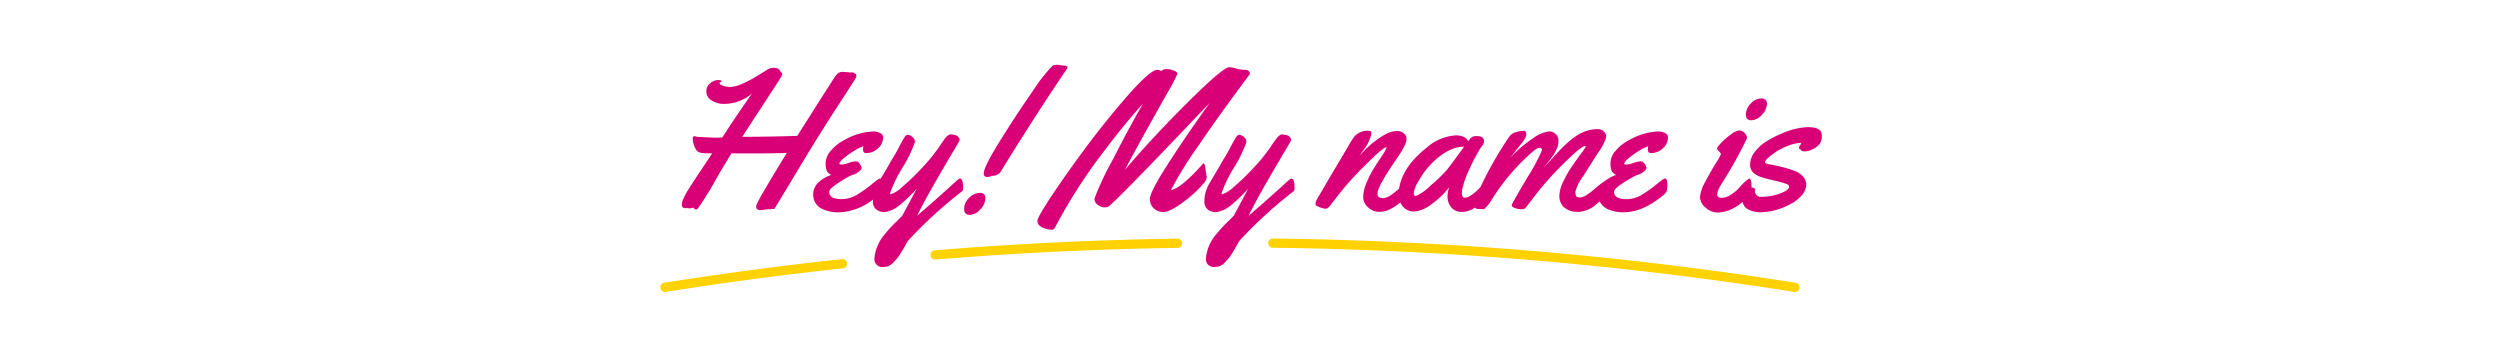 <svg xmlns="http://www.w3.org/2000/svg" viewBox="0 0 540 77.153">
    <defs>
        <style>
            .fill--pink {
                fill: #d90077;
            }

            .stroke--yellow {
                fill: none;
                stroke: #ffd200;
                stroke-linecap: round;
                stroke-miterlimit: 10;
                stroke-width: 2px;
            }
        </style>
    </defs>
    <title>Hey! My name is</title>
    <g>
        <g class="fill--pink">
            <path d="M183.863,15.658h.268a.355.355,0,0,1,.155.02.25.25,0,0,0,.084.031.191.191,0,0,1,.092.051,1.923,1.923,0,0,0,.287.185.532.532,0,0,1,.249.433,2.766,2.766,0,0,1-.486,1.026q-.481.77-2.482,3.846-4.615,7.065-8.259,13.1-6.3,10.485-6.364,10.547a.277.277,0,0,0-.082.128.147.147,0,0,1-.162.129h0l-.288-.061-.555.143-.331-.061-.351.061h-.122l-1.154.164q-1.026,0-1.026-.7a1.9,1.9,0,0,1,.186-.72q.641-1.5,6.427-10.938-3.812.1-7.519.1L158,33.123q-1.091,1.751-2.986,4.965a70.826,70.826,0,0,1-4.365,7.075,1.774,1.774,0,0,1-.434.072.4.4,0,0,1-.308-.2c-.1-.128-.162-.2-.2-.2a.661.661,0,0,0-.215.082,1.07,1.07,0,0,1-.474.082l-.475-.02-.184-.128c-.014,0-.032.02-.052.061s-.073.062-.155.062q-.885,0-.886-.741a3.429,3.429,0,0,1,.352-1.3,15.173,15.173,0,0,1,.916-1.751q.564-.948,2.925-4.487t2.359-3.553c-.262-.013-.564-.026-.907-.041a9.1,9.1,0,0,1-1.484-.082q-1.173-.206-1.607-1.937a4.427,4.427,0,0,1-.206-1.112c0-.371.158-.557.474-.556l.536.143,1.977.1q1.566.082,2.246.082l1.175-.041q2.676-4.2,6.41-9.5a9.3,9.3,0,0,1-6.032,2.243,4.766,4.766,0,0,1-2.7-.751,2.225,2.225,0,0,1-1.132-1.905,2.176,2.176,0,0,1,.864-1.823,2.741,2.741,0,0,1,1.647-.67q.783,0,.784.248c0,.055-.072.116-.217.184s-.215.139-.215.207q0,.328.72.587a4.758,4.758,0,0,0,1.618.256,6.217,6.217,0,0,0,2.213-.524,20.991,20.991,0,0,0,2.723-1.356q1.977-1.155,3.131-1.917a2.783,2.783,0,0,1,1.24-.327,1.915,1.915,0,0,1,.834.128,1.353,1.353,0,0,1,.385.268,2.681,2.681,0,0,1,.268.35,1.586,1.586,0,0,0,.277.329.329.329,0,0,1,.136.257,1.2,1.2,0,0,1-.155.454q-.155.311-1.576,2.5t-3.655,5.6q-2.237,3.41-3.266,5.015,5.5,0,11.884-.2,7.768-12.255,8.205-12.854a2.588,2.588,0,0,1,.784-.782,1.819,1.819,0,0,1,.864-.186Z"/>
            <path d="M207.384,38.582a.736.736,0,0,0-.454.186q-5.682,5.172-8.815,7.807,1.935-4,7.086-12.693,1.751-2.947,1.915-3.264a1.212,1.212,0,0,0,.166-.513.655.655,0,0,0-.207-.421,3.174,3.174,0,0,1-.237-.268,1.345,1.345,0,0,0-.678-.268,4.389,4.389,0,0,0-.846-.128.73.73,0,0,0-.5.206c-.1.068-.186.136-.268.2a1.974,1.974,0,0,0-.278.3l-.268.34c-.075.1-.172.229-.288.4s-.214.309-.288.413-.176.256-.3.442a36.181,36.181,0,0,1-4.038,5.006,46.123,46.123,0,0,1-4.212,4.047,6.376,6.376,0,0,1-2.464,1.576.145.145,0,0,1-.166-.12h0a.155.155,0,0,1,0-.043,27.3,27.3,0,0,1,2.7-5.582,28.457,28.457,0,0,0,2.693-5.541,1.366,1.366,0,0,0-.586-1.1,1.728,1.728,0,0,0-.958-.464c-.246,0-.513.216-.782.648s-.674,1.154-1.195,2.153a30.164,30.164,0,0,1-1.524,2.637q-.785,1.419-1.7,2.949c-.256.429-.475.793-.668,1.117a.383.383,0,0,0-.143-.047,1,1,0,0,0-.485.227q-.32.228-1.524,1.2a27.879,27.879,0,0,1-2.708,1.924,6.6,6.6,0,0,1-3.523,1.111q-2.739,0-2.74-1.606,0-.907,4.348-3.334a7.147,7.147,0,0,1,.906-.36,3.776,3.776,0,0,0,1.214-.691q.535-.452.536-.731a1.584,1.584,0,0,0-.309-.761,1.8,1.8,0,0,0-.577-.629,2.055,2.055,0,0,0-.525-.042,5.358,5.358,0,0,0-1.411.341,5.326,5.326,0,0,1-1.493.34c-.322,0-.485-.055-.485-.165q0-.5,1.319-1.5a20.7,20.7,0,0,1,2.225-1.525,9.6,9.6,0,0,1,1.647-.761,2.824,2.824,0,0,0-.083.679.986.986,0,0,0,.146.567.672.672,0,0,0,.6.217,3.575,3.575,0,0,0,2.5-1.026,3.185,3.185,0,0,0,1.1-2.39,1.025,1.025,0,0,0-.7-.927,3.2,3.2,0,0,0-1.379-.329,13.958,13.958,0,0,0-6.469,1.956,9.129,9.129,0,0,0-2.75,2.214,4.094,4.094,0,0,0-1.121,2.554,4.952,4.952,0,0,0,.225,1.752,1.817,1.817,0,0,0,1.009.9q-3.933,1.464-3.933,4.305a3.407,3.407,0,0,0,2.308,3.213,8.144,8.144,0,0,0,3.356.577,12.568,12.568,0,0,0,7.276-2.765c-.007.119-.025.235-.025.355a2.052,2.052,0,0,0,.781,1.843,2.836,2.836,0,0,0,1.589.526h.142a6.4,6.4,0,0,0,3.255-1.514,32.979,32.979,0,0,0,3.667-3.512q-2.966,5.6-3.091,5.777t-1.464,1.484a25.023,25.023,0,0,0-2.224,2.436,9.115,9.115,0,0,0-2.328,5.256,1.688,1.688,0,0,0,1.9,1.921c.11,0,.361-.025.751-.072A2.909,2.909,0,0,0,193,56.655a10.056,10.056,0,0,0,1.472-1.824q.6-.957,1.123-1.894a8.94,8.94,0,0,1,.629-1.041,94.369,94.369,0,0,1,11.6-10.588,1.027,1.027,0,0,0,.2-.761Q208.022,38.582,207.384,38.582Z"/>
            <path d="M208.25,45.1a3.236,3.236,0,0,1,1.092-2.368,3.279,3.279,0,0,1,2.3-1.06,1.061,1.061,0,0,1,1.2.894,1.077,1.077,0,0,1,0,.3,3.486,3.486,0,0,1-1.1,2.369,3.168,3.168,0,0,1-2.3,1.174Q208.251,46.411,208.25,45.1Zm20.229-31.09,1.585.206c.344,0,.513.111.513.33a1,1,0,0,1-.083.268q-6.386,9.372-14.213,22.06a1.738,1.738,0,0,1-.844.845.057.057,0,0,0-.042.021.361.361,0,0,1-.072.051.429.429,0,0,1-.128.051,1.954,1.954,0,0,1-.722.129.991.991,0,0,0-.576.128,1.15,1.15,0,0,1-.641.128.682.682,0,0,1-.765-.587.67.67,0,0,1,0-.2q0-1.381,3.532-7.051t6.933-10.538a38.1,38.1,0,0,1,4.344-5.617A2.167,2.167,0,0,1,228.479,14.009Z"/>
            <path d="M260.507,37.45l.165.784a2.077,2.077,0,0,1-.513,1.173,23.884,23.884,0,0,1-4.359,4.068q-3,2.3-4.419,2.3a2.941,2.941,0,0,1-2.223-.834,2.673,2.673,0,0,1-.8-1.9q0-1.282,2.677-5.642,4.017-6.488,10.257-15.16-1.32,1.36-7,7.332Q241.7,42.75,239.577,44.5a1.571,1.571,0,0,1-1.026.287,2.4,2.4,0,0,1-1.41-.545,1.535,1.535,0,0,1-.741-1.225v-.1a62.173,62.173,0,0,1,3.975-8.462q3.891-7.6,6.529-12.091-3.892,4.286-7.868,9.558a113.945,113.945,0,0,0-11.062,17.052c-.206.439-.459.659-.762.659a5.774,5.774,0,0,1-1.318-.226q-1.812-.5-1.812-1.731,0-.742,3.027-5.3t7.024-9.971q4-5.4,8.281-10.411,5.911-6.924,7.6-6.923a1.066,1.066,0,0,1,.513.128,1.041,1.041,0,0,0,.308.128.181.181,0,0,0,.128-.062,1.327,1.327,0,0,1,1.059-.329,4.057,4.057,0,0,1,1.545.309c.5.206.753.44.753.7a34.313,34.313,0,0,1-2.061,3.935q-6.9,12.234-9.269,16.808,2.268-2.739,6.478-7.271t8.847-9.042q6.035-5.858,7.209-5.858a4.621,4.621,0,0,1,1.195.206,8.774,8.774,0,0,0,2.451.371,1.129,1.129,0,0,1,.567.279.607.607,0,0,1,.235.442.538.538,0,0,1-.128.37q-6.678,8.916-11.273,15.711a78.992,78.992,0,0,0-5.663,9.187q2.165-.453,6.448-5.17a3.655,3.655,0,0,1,.266-.33,1.418,1.418,0,0,0,.144-.165q.352-.412.536.513.082.537.113.751c.021.145.042.3.062.454A2.792,2.792,0,0,1,260.507,37.45Z"/>
            <path d="M267.82,51.894a9.248,9.248,0,0,0-.628,1.041q-.524.936-1.123,1.895a10.013,10.013,0,0,1-1.469,1.82,2.909,2.909,0,0,1-1.463.937q-.588.072-.751.072a1.683,1.683,0,0,1-1.9-1.434v0a1.664,1.664,0,0,1,0-.478,9.125,9.125,0,0,1,2.327-5.257,25.023,25.023,0,0,1,2.224-2.436q1.343-1.3,1.463-1.48t3.09-5.777a33.33,33.33,0,0,1-3.666,3.512,6.42,6.42,0,0,1-3.255,1.514h-.145a2.832,2.832,0,0,1-1.586-.526,2.053,2.053,0,0,1-.782-1.843,7.525,7.525,0,0,1,1.05-3.79q.372-.642,1.282-2.163t1.7-2.949q.74-1.133,1.525-2.637t1.193-2.153c.275-.431.536-.648.784-.648a1.737,1.737,0,0,1,.959.464,1.37,1.37,0,0,1,.585,1.1,28.316,28.316,0,0,1-2.7,5.541,27.275,27.275,0,0,0-2.693,5.582.145.145,0,0,0,.123.164.1.1,0,0,0,.043,0,6.394,6.394,0,0,0,2.461-1.575,46.123,46.123,0,0,0,4.212-4.047,36.227,36.227,0,0,0,4.036-5.006c.124-.192.224-.34.3-.442s.17-.241.287-.413.213-.3.29-.4.164-.208.268-.339a1.974,1.974,0,0,1,.278-.3c.081-.069.171-.137.268-.205a.735.735,0,0,1,.5-.207,4.439,4.439,0,0,1,.843.129,1.355,1.355,0,0,1,.681.268,3,3,0,0,0,.236.268.65.65,0,0,1,.207.421,1.212,1.212,0,0,1-.166.513q-.165.32-1.915,3.264-5.151,8.693-7.086,12.693,3.132-2.636,8.817-7.807a.715.715,0,0,1,.452-.186q.642,0,.641,1.958a1.03,1.03,0,0,1-.2.762A94.461,94.461,0,0,0,267.82,51.894Z"/>
            <path d="M378.3,25.977a3.131,3.131,0,0,0,2.277-1.184,3.527,3.527,0,0,0,1.091-2.36,1.134,1.134,0,0,0-.33-.865,1.244,1.244,0,0,0-.884-.308,3.1,3.1,0,0,0-2.3,1.122,3.449,3.449,0,0,0-1.041,2.359Q377.114,25.978,378.3,25.977Z"/>
            <path d="M393.327,28.45q-.535-.988-2.82-.988a15.573,15.573,0,0,0-5.743,1.42,21.711,21.711,0,0,0-3.233,1.667,9.266,9.266,0,0,0-2.5,2.277,4.429,4.429,0,0,0-1,2.678A2.31,2.31,0,0,0,379,37.535a4.655,4.655,0,0,0,.886.513,10.746,10.746,0,0,0,1.174.4q.739.218,2.378.6a21.569,21.569,0,0,1,2.329.641q.69.256.691.607,0,.742-1.907,1.484a12.056,12.056,0,0,1-4.377.741,1.1,1.1,0,0,1-.72-.371,1.179,1.179,0,0,1-.393-.886l.022-.329c0-.273-.256-.413-.747-.427V40.42q0-1.856-.536-1.855a10.2,10.2,0,0,0-2.2,2.08,9.227,9.227,0,0,1-1.762,1.432,3.663,3.663,0,0,1-1.966.649c-.631,0-.949-.233-.949-.7a3.264,3.264,0,0,1,.413-1.381c.137-.256.256-.484.36-.669s.247-.419.433-.7.3-.464.34-.546a90.069,90.069,0,0,0,4.9-8.919,1.671,1.671,0,0,0-.513-1.05,1.538,1.538,0,0,0-1.164-.577,3.741,3.741,0,0,0-1.875.9,14.766,14.766,0,0,0-2.08,1.813q-.855.918-.855,1.132c0,.145.142.368.423.67s.421.5.421.607a13.692,13.692,0,0,1-1.132,1.988q-1.131,1.833-2.266,4a8.011,8.011,0,0,0-1.132,3.3,3.093,3.093,0,0,0,1.173,2.224,3.969,3.969,0,0,0,2.8,1.091A7.981,7.981,0,0,0,375,44.633a8.831,8.831,0,0,0,1.419-1.026,2.275,2.275,0,0,0,.9,1.464,5.635,5.635,0,0,0,3.4.753A13.532,13.532,0,0,0,386.5,44.2a8.18,8.18,0,0,0,2.6-1.923,3.69,3.69,0,0,0,1.052-2.491,2.658,2.658,0,0,0-.513-1.422,4.317,4.317,0,0,0-1.852-1.4,30.415,30.415,0,0,0-5.6-1.462q-.948-.186-.947-.484c0-.2.232-.513.7-.937a14.491,14.491,0,0,1,1.761-1.34,13.09,13.09,0,0,1,2.544-1.265,9.16,9.16,0,0,1,2.842-.63,1.526,1.526,0,0,1-.288.546.819.819,0,0,0-.207.506c0,.165.052.268.155.309A.6.6,0,0,1,389,32.4a.787.787,0,0,0,.256.217A1.986,1.986,0,0,0,390,32.7a3.9,3.9,0,0,0,1.586-.494,4.016,4.016,0,0,0,1.462-1.113,2.783,2.783,0,0,0,.463-1.709v-.144A1.825,1.825,0,0,0,393.327,28.45Z"/>
            <path d="M359.606,38.561a.975.975,0,0,0-.483.227q-.321.227-1.525,1.2a28.055,28.055,0,0,1-2.709,1.923,6.587,6.587,0,0,1-3.523,1.111q-2.739,0-2.738-1.606,0-.906,4.346-3.333a7.139,7.139,0,0,1,.905-.361,3.79,3.79,0,0,0,1.217-.691c.356-.3.536-.545.536-.73a1.586,1.586,0,0,0-.311-.762,1.765,1.765,0,0,0-.577-.628,2,2,0,0,0-.524-.043,5.351,5.351,0,0,0-1.41.341,5.29,5.29,0,0,1-1.494.34c-.323,0-.483-.055-.483-.165q0-.493,1.318-1.5a20.432,20.432,0,0,1,2.224-1.524,9.54,9.54,0,0,1,1.648-.762,2.836,2.836,0,0,0-.081.68,1,1,0,0,0,.143.566.675.675,0,0,0,.6.217,3.575,3.575,0,0,0,2.5-1.026,3.188,3.188,0,0,0,1.1-2.39,1.027,1.027,0,0,0-.7-.927,3.235,3.235,0,0,0-1.382-.329,13.977,13.977,0,0,0-6.468,1.956,9.1,9.1,0,0,0-2.749,2.215,4.092,4.092,0,0,0-1.123,2.553,4.953,4.953,0,0,0,.227,1.752,1.816,1.816,0,0,0,1.01.9,9.106,9.106,0,0,0-2.031,1.035,22.25,22.25,0,0,0-2.6,1.973,13.473,13.473,0,0,1-1.6,1.235,3.356,3.356,0,0,1-1.39.641,1.584,1.584,0,0,1-.845-.129q-.35-.176-.35-1.121a10.05,10.05,0,0,1,1.659-3.307q1.659-2.626,3.334-5.232a9.83,9.83,0,0,0,1.666-3.295,1.551,1.551,0,0,0-.534-1.185,1.866,1.866,0,0,0-1.318-.494,8.393,8.393,0,0,0-4.512,1.4,16.262,16.262,0,0,0-2,1.556q-1.074.959-1.782,1.719t-1.74,1.9q-1.026,1.134-1.608,1.709c.027-.04.2-.254.526-.641s.536-.641.641-.782l.565-.751a6.445,6.445,0,0,0,.587-.886l.424-.824a3.791,3.791,0,0,0,.339-.927,5.615,5.615,0,0,0,.093-1.113,1.837,1.837,0,0,0-.545-1.257,2.042,2.042,0,0,0-1.577-.6,7.6,7.6,0,0,0-3.3,1.431,28.608,28.608,0,0,0-5.1,4.359q.128-.163,1.026-1.282t1.565-1.977a7.321,7.321,0,0,0,.823-1.246,1.634,1.634,0,0,0,.165-.608q0-.8-.512-.8a5.726,5.726,0,0,0-1.783.3,2.522,2.522,0,0,0-1.329.876,78.537,78.537,0,0,0-6.262,10.94c-.152.159-.3.324-.452.482a10.6,10.6,0,0,1-1.5,1.256,2.72,2.72,0,0,1-1.463.588q-.618,0-.618-1.134a2.077,2.077,0,0,1,.063-.577,18.31,18.31,0,0,1,1.369-4.027q1.062-2.358,1.936-3.872a12.6,12.6,0,0,1,1.142-1.782,1.149,1.149,0,0,0,.268-.845q0-1.068-1.564-1.07a2.108,2.108,0,0,0-1.019.2,3.077,3.077,0,0,0-.836.938,1.68,1.68,0,0,0-.885-.927,3.868,3.868,0,0,0-1.812-.37,10.559,10.559,0,0,0-6.3,2.677,21.8,21.8,0,0,0-2.987,2.832,13.466,13.466,0,0,0-2.194,3.44,9.674,9.674,0,0,0-.733,2.521,12.254,12.254,0,0,1-1.78,1.424,3.26,3.26,0,0,1-1.659.659q-1.236,0-1.236-.907a3.389,3.389,0,0,1,.289-1.2c.108-.256.215-.5.319-.72s.24-.481.412-.784l.433-.761q.175-.309.463-.769c.192-.306.329-.526.411-.65s.209-.32.385-.586.279-.434.319-.5.3-.443.785-1.144.867-1.282,1.163-1.741a16.165,16.165,0,0,0,.874-1.564,3.513,3.513,0,0,0,.433-1.5,1.523,1.523,0,0,0-.566-1.144,2.178,2.178,0,0,0-1.525-.512,5.523,5.523,0,0,0-2.151.512,19.706,19.706,0,0,0-6.015,5l.865-1.3a8.985,8.985,0,0,0,1.8-3.646q0-.617-.5-.618a3.761,3.761,0,0,0-3.131,1.174,17.218,17.218,0,0,0-1.282,1.977q-.369.66-2.264,3.832t-2.813,4.768q-.915,1.6-1.226,2.091c-.206.33-.354.574-.442.731a4.939,4.939,0,0,0-.278.6,1.745,1.745,0,0,0-.144.607.439.439,0,0,0,.164.371,4.927,4.927,0,0,0,.9.4,3.54,3.54,0,0,0,1.164.278q.432,0,1.112-.886,2.436-3.236,4.182-5.171t4.44-4.552q2.691-2.616,3.366-2.677l.041.041a8.321,8.321,0,0,1-1.132,1.987q-1.07,1.6-1.8,2.8a21.211,21.211,0,0,0-1.431,2.9,7.96,7.96,0,0,0-.7,3.017,2.872,2.872,0,0,0,1.071,2.256,3.416,3.416,0,0,0,2.162.948,5.877,5.877,0,0,0,2-.289,11.133,11.133,0,0,0,2.782-1.742,3.32,3.32,0,0,0,.782,1.124,3.175,3.175,0,0,0,2.286.844,6.958,6.958,0,0,0,3.615-1.545,17.717,17.717,0,0,0,3.923-3.769,5.264,5.264,0,0,0-.411,2.152,3.561,3.561,0,0,0,.782,2.235,2.9,2.9,0,0,0,2.436,1.01,5.079,5.079,0,0,0,2.692-.923c.021.016.028.019.05.037a1.407,1.407,0,0,0,.444.248h.37l1.009.041c.128,0,.364-.207.722-.618a9.821,9.821,0,0,0,.721-.907,45.831,45.831,0,0,1,8.077-9.907q1.893-1.812,2.5-1.813c.4,0,.607.166.608.5A40.458,40.458,0,0,1,329.8,38.5q-3.276,5.572-3.275,5.778c0,.276.241.5.721.669a4.128,4.128,0,0,0,1.391.257,1.148,1.148,0,0,0,.979-.412q2.692-3.523,3.419-4.387a77.119,77.119,0,0,1,6.509-6.8q2.2-2.058,2.842-2.059c.109,0,.164.034.164.1a8.8,8.8,0,0,1-.9,1.33q-.9,1.226-1.967,2.749a23.607,23.607,0,0,0-1.966,3.4,7.68,7.68,0,0,0-.9,3.192,3.41,3.41,0,0,0,.813,2.276,4.293,4.293,0,0,0,2.936,1.164,1.907,1.907,0,0,0,.329.02,6.293,6.293,0,0,0,3.915-1.666c.256-.212.484-.412.709-.612a3.824,3.824,0,0,0,1.947,1.765,8.137,8.137,0,0,0,3.358.577q3.933,0,8.342-3.589a2.641,2.641,0,0,0,.825-.938,5.459,5.459,0,0,0,.153-1.57Q360.149,38.56,359.606,38.561ZM312.5,36.729a31.807,31.807,0,0,1-3.5,3.347,10.067,10.067,0,0,1-3.214,2.276c-.274,0-.412-.241-.412-.722a7.078,7.078,0,0,1,1.123-2.677,17.206,17.206,0,0,1,2.461-3.358q3.769-3.912,7.293-3.914-2.8,3.854-3.749,5.049Z"/>
        </g>
        <path class="stroke--yellow" d="M181.965,56.965q-19.208,2.073-38.324,5.1m58.35-7q26.136-2.142,52.353-2.522m20.573-.027a780.022,780.022,0,0,1,112.8,9.549"/>
    </g>
</svg>